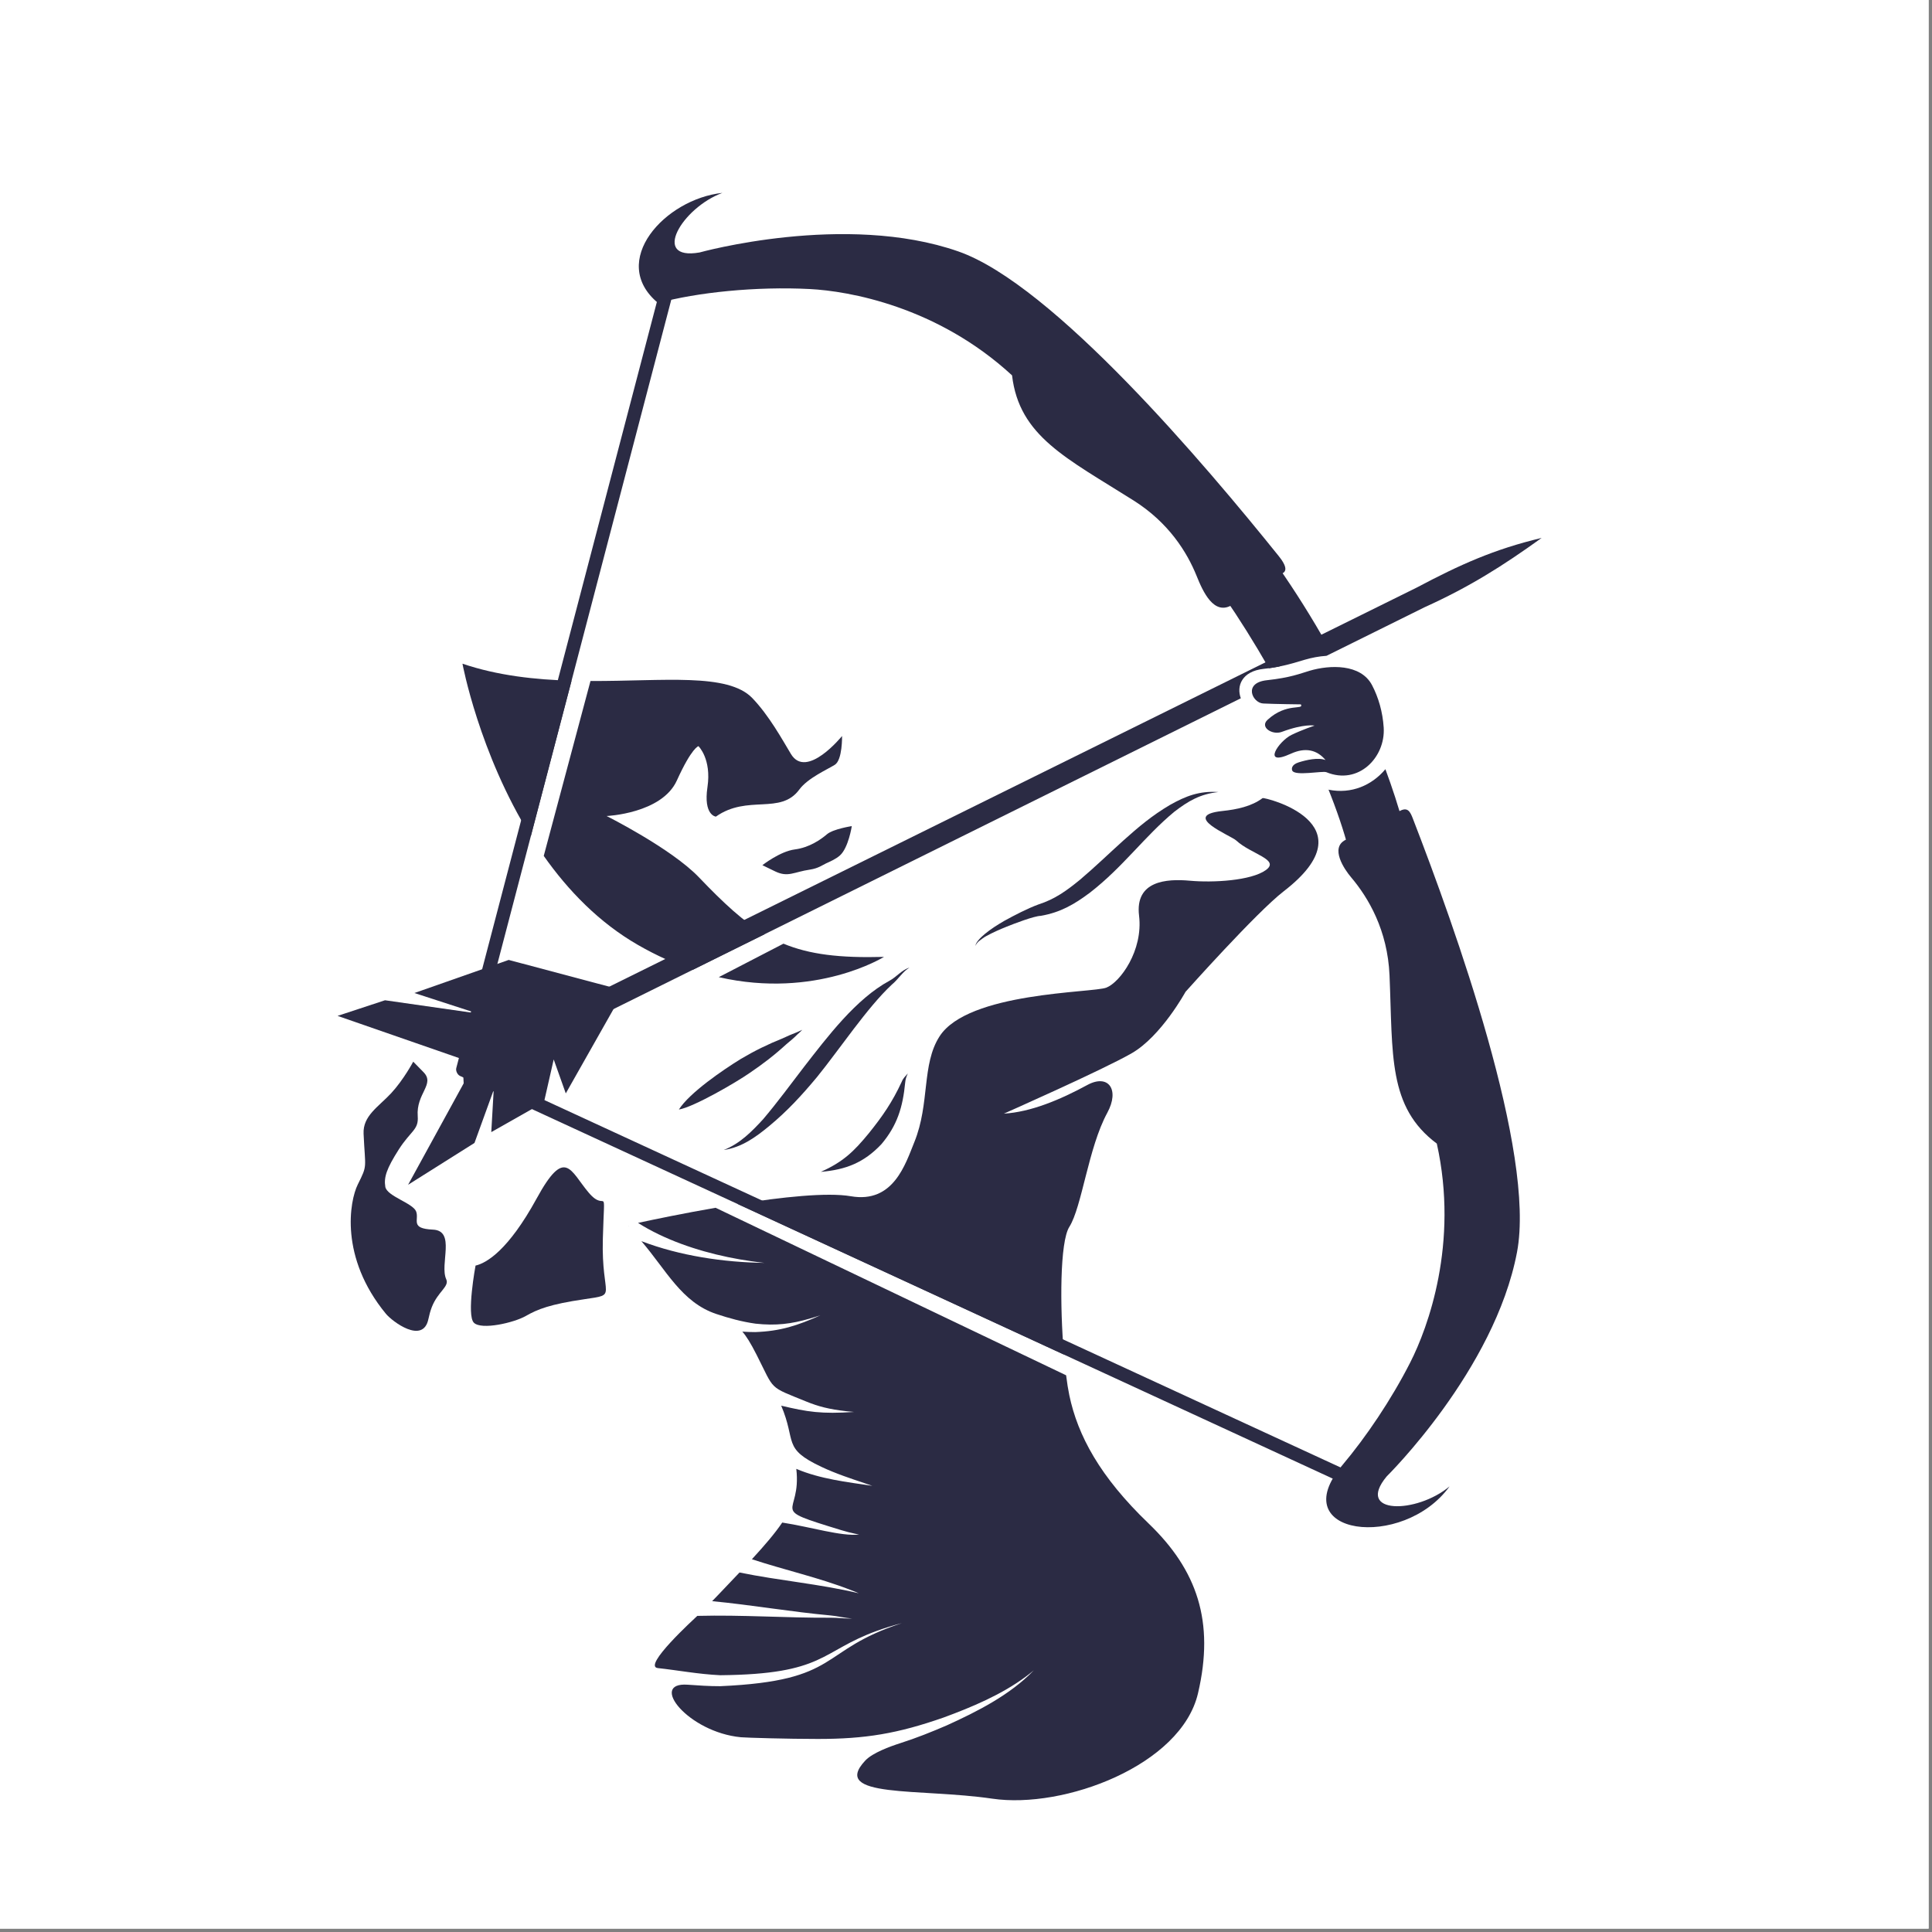 <svg xmlns="http://www.w3.org/2000/svg" xmlns:xlink="http://www.w3.org/1999/xlink" width="378" zoomAndPan="magnify" viewBox="0 0 283.5 283.5" height="378" preserveAspectRatio="xMidYMid meet" version="1.0"><rect x="0" y="0" width="283.5" height="283.5" fill="#808080" stroke="none"/><defs><clipPath id="b565aa8348"><path d="M 0 0 L 283 0 L 283 283 L 0 283 Z M 0 0 " clip-rule="nonzero"/></clipPath><clipPath id="9247043d76"><path d="M 93 28.301 L 189 28.301 L 189 90 L 93 90 Z M 93 28.301 " clip-rule="nonzero"/></clipPath><clipPath id="f8b78004a0"><path d="M 49.531 140 L 92 140 L 92 174 L 49.531 174 Z M 49.531 140 " clip-rule="nonzero"/></clipPath><clipPath id="7b91f33f40"><path d="M 92 117 L 193.875 117 L 193.875 264.164 L 92 264.164 Z M 92 117 " clip-rule="nonzero"/></clipPath><clipPath id="663c5c7a78"><path d="M 70 78.297 L 226.223 78.297 L 226.223 158 L 70 158 Z M 70 78.297 " clip-rule="nonzero"/></clipPath><clipPath id="26ddc4206c"><rect x="0" width="283" y="0" height="283"/></clipPath></defs><path fill="#ffffff" d="M 0 0 L 283 0 L 283 283 L 0 283 Z M 0 0 " fill-opacity="1" fill-rule="nonzero"/><g transform="matrix(1, 0, 0, 1, 0, 0)"><g clip-path="url(#26ddc4206c)"><g clip-path="url(#b565aa8348)"><rect x="-62.37" width="408.24" fill="#ffffff" height="408.24" y="-62.37" fill-opacity="1"/></g><g clip-path="url(#9247043d76)"><path fill="#2b2b44" d="M 96.57 44.469 C 89.211 38.367 97.578 29.191 106 28.305 C 100.07 30.484 95.473 38.293 102.652 37.047 C 102.652 37.047 124.023 31.09 140.629 36.895 C 154.512 41.75 176.879 68.203 187.648 81.609 C 188.051 82.113 189.156 83.527 188.289 84.07 L 180.844 88.738 C 178.133 90.438 176.512 86.793 175.602 84.539 C 174.176 80.992 171.469 76.68 166.348 73.445 C 156.492 67.215 149.555 64.027 148.508 55.082 C 137.484 44.926 124.488 42.707 118.844 42.414 C 110.969 42.004 102.246 42.906 96.57 44.469 " fill-opacity="1" fill-rule="evenodd"/></g><path fill="#2b2b44" d="M 212.711 218.109 C 207.863 222.168 198.82 222.258 203.484 216.645 C 203.484 216.645 219.316 201.066 222.605 183.746 C 225.379 169.125 213.469 136 207.32 120.113 C 206.93 119.102 206.57 118.379 205.406 119 C 202.746 120.418 200.082 121.836 197.422 123.254 C 195.148 124.414 197.242 127.535 198.25 128.723 C 200.785 131.715 203.617 136.488 203.898 143.129 C 204.395 154.812 203.637 162.43 210.836 167.809 C 214.098 182.461 209.52 194.855 206.949 199.902 C 204.172 205.367 200.453 210.875 196.969 215.004 C 188.289 225.312 205.852 227.574 212.711 218.109 " fill-opacity="1" fill-rule="evenodd"/><path fill="#2b2b44" d="M 203.293 112.871 C 204.312 115.617 205.211 118.371 205.957 121.109 C 203.285 122.348 200.613 123.582 197.941 124.82 C 197.211 121.938 196.129 118.793 194.816 115.543 L 194.953 115.879 C 198.336 116.562 201.328 115.211 203.293 112.871 " fill-opacity="1" fill-rule="evenodd"/><path fill="#2b2b44" d="M 187.586 83.211 C 190.035 86.723 192.496 90.617 194.816 94.754 L 187.688 97.809 C 187.215 97.902 186.727 97.984 186.203 98.059 C 184.023 94.254 181.793 90.703 179.719 87.699 C 182.41 86.148 184.879 84.781 187.586 83.211 " fill-opacity="1" fill-rule="evenodd"/><path fill="#2b2b44" d="M 123.562 108 C 123.562 108 118.352 114.445 116.062 110.641 C 114.801 108.551 112.871 105.016 110.395 102.438 C 106.805 98.699 97.359 99.969 86.648 99.93 L 79.789 125.594 C 83.359 130.66 87.891 135.367 93.594 138.648 C 96.375 140.25 99.07 141.441 101.656 142.312 L 112.207 137.082 C 109.098 135.234 106.195 132.535 102.578 128.754 C 98.527 124.512 89.012 119.742 89.012 119.742 C 89.012 119.742 97.117 119.391 99.32 114.531 C 101.523 109.672 102.492 109.492 102.492 109.492 C 102.492 109.492 104.43 111.352 103.812 115.5 C 103.195 119.652 105.047 119.832 105.047 119.832 C 109.715 116.543 114.523 119.629 117.293 115.852 C 118.527 114.18 121.348 112.941 122.492 112.23 C 123.637 111.527 123.562 108 123.562 108 Z M 105.473 143.387 C 119.727 146.645 129.715 140.414 129.715 140.414 C 123.227 140.59 118.781 140.059 114.965 138.473 Z M 83.867 99.887 C 78.562 99.738 73.051 99.148 67.863 97.391 C 67.863 97.391 70.289 110.508 77.887 122.719 L 83.867 99.887 " fill-opacity="1" fill-rule="evenodd"/><path fill="#2b2b44" d="M 111.871 126.957 C 111.871 126.957 114.449 124.93 116.617 124.648 C 118.781 124.371 120.453 123.18 121.359 122.41 C 122.27 121.641 124.992 121.223 124.992 121.223 C 124.992 121.223 124.504 124.414 123.246 125.531 C 122.633 126.082 121.719 126.457 121.211 126.695 C 120.684 126.941 120.066 127.426 118.852 127.605 C 116.48 127.953 115.641 128.777 113.754 127.871 C 111.871 126.957 111.871 126.957 111.871 126.957 " fill-opacity="1" fill-rule="evenodd"/><g clip-path="url(#f8b78004a0)"><path fill="#2b2b44" d="M 91.562 145.359 L 74.645 140.859 L 60.812 145.715 L 70.066 148.719 L 56.496 146.777 L 49.535 149.07 L 67.863 155.434 L 68.039 158.969 L 59.883 173.852 L 69.625 167.715 L 72.445 159.941 L 72.09 166.125 L 79.82 161.746 L 81.25 155.461 L 83.023 160.445 L 91.562 145.359 " fill-opacity="1" fill-rule="evenodd"/></g><path fill="#2b2b44" d="M 60.637 155.789 C 60.637 155.789 59.211 158.469 57.379 160.438 C 55.516 162.43 53.234 163.738 53.352 166.359 C 53.586 171.562 53.973 170.859 52.5 173.812 C 51.293 176.242 49.805 184.492 56.621 192.777 C 57.551 193.91 62.07 197.316 62.859 193.574 C 62.988 192.953 63.156 192.348 63.359 191.816 C 64.246 189.523 65.973 188.785 65.48 187.719 C 64.477 185.547 66.93 180.578 63.523 180.434 C 60.121 180.281 61.531 179.02 61.066 177.777 C 60.602 176.539 56.773 175.543 56.539 174.145 C 56.309 172.746 56.727 171.488 58.504 168.691 C 60.289 165.895 61.449 165.816 61.297 163.797 C 61.039 160.445 63.879 159.102 62.152 157.336 L 60.637 155.789 " fill-opacity="1" fill-rule="evenodd"/><g clip-path="url(#7b91f33f40)"><path fill="#2b2b44" d="M 94.113 182.125 C 97.762 186.355 100.012 191.117 105.121 192.816 C 106.98 193.434 108.84 193.949 110.871 194.234 C 113.887 194.562 116.141 194.266 118.812 193.492 C 119.305 193.32 119.82 193.125 120.34 192.91 C 119.82 193.125 119.305 193.32 118.812 193.492 C 119.316 193.348 119.836 193.188 120.379 193.008 C 117.027 194.516 114.512 195.34 110.816 195.469 C 110.164 195.469 109.539 195.445 108.926 195.402 C 109.465 195.992 110.129 197.035 111.039 198.832 C 113.727 204.133 112.699 203.371 118.332 205.668 C 120.012 206.352 121.625 206.801 124.25 207.086 C 124.594 207.09 124.949 207.09 125.32 207.086 C 124.949 207.09 124.594 207.09 124.25 207.086 C 124.594 207.121 124.949 207.156 125.324 207.188 C 120.508 207.512 118.492 207.184 114.633 206.266 C 116.902 211.594 114.738 212.516 120.539 215.246 C 122.633 216.238 124.891 216.977 127.023 217.695 C 127.355 217.773 127.691 217.848 128.023 217.926 C 127.691 217.848 127.355 217.773 127.023 217.695 C 127.352 217.805 127.68 217.914 128 218.027 C 124.289 217.477 120.344 217.027 116.848 215.539 C 117.668 222.629 112.348 221.133 123.426 224.527 C 124.117 224.734 124.812 224.922 125.512 225.066 C 125.719 225.086 125.902 225.09 126.059 225.074 C 125.902 225.09 125.719 225.086 125.512 225.066 C 125.695 225.105 125.879 225.145 126.066 225.176 C 123.434 225.469 119.031 224.074 114.785 223.418 C 113.73 224.98 112.266 226.699 110.332 228.801 C 115.125 230.379 120.203 231.508 124.816 233.309 C 125.25 233.434 125.664 233.566 126.059 233.699 C 125.664 233.566 125.25 233.434 124.816 233.309 C 125.02 233.383 125.223 233.465 125.422 233.543 C 125.625 233.629 125.824 233.711 126.023 233.797 C 120.332 232.434 114.336 231.941 108.516 230.746 C 107.629 231.684 106.668 232.695 105.617 233.793 C 105.242 234.191 104.867 234.574 104.5 234.953 C 110.348 235.516 116.031 236.516 121.922 237.055 C 122.387 237.102 122.824 237.172 123.262 237.25 C 123.832 237.32 124.406 237.395 125.074 237.395 C 124.406 237.395 123.832 237.32 123.262 237.25 L 123.566 237.305 C 124.059 237.387 124.551 237.465 125.074 237.5 C 123.984 237.531 122.988 237.379 121.914 237.383 C 115.328 237.418 108.898 236.945 102.32 237.113 C 101.875 237.547 94.195 244.527 96.531 244.773 C 99.523 245.098 102.422 245.664 105.684 245.82 C 121.078 245.68 120.32 242.332 128.699 239.301 C 129.773 238.836 130.953 238.418 132.328 238.078 C 130.953 238.418 129.773 238.836 128.699 239.301 C 129.754 238.918 130.953 238.539 132.352 238.176 C 119.957 242.188 123.613 246.641 105.684 247.43 C 104.055 247.438 102.465 247.32 100.891 247.211 C 95.145 246.816 100.969 254.18 108.719 254.922 C 109.477 254.996 115.637 255.172 119.988 255.172 C 126.973 255.176 131.691 254.395 138.477 252.023 C 142.602 250.504 146.949 248.684 150.531 246.023 C 150.93 245.695 151.293 245.367 151.617 245.035 C 151.293 245.367 150.93 245.695 150.531 246.023 C 150.93 245.73 151.312 245.422 151.691 245.109 C 148.238 248.699 143.422 251.141 138.938 253.176 C 136.738 254.125 134.438 255.051 132.086 255.797 C 130.605 256.273 128.043 257.203 126.98 258.332 C 121.715 263.922 135.059 262.379 145.598 263.934 C 156.133 265.488 173.309 259.059 175.789 248.492 C 178.27 237.93 175.656 230.375 168.531 223.539 C 161.402 216.699 158.148 210.645 156.91 204.738 C 156.742 203.93 156.582 202.934 156.441 201.809 L 105.004 177.227 C 100.348 178.035 96.133 178.906 93.738 179.422 L 93.621 179.449 C 94.578 180.055 95.586 180.609 96.637 181.117 C 100.855 183.156 105.742 184.43 110.258 185.07 C 110.887 185.129 111.523 185.176 112.172 185.211 C 111.523 185.176 110.887 185.129 110.258 185.07 C 110.902 185.168 111.539 185.246 112.164 185.312 C 106.27 185.242 99.77 184.289 94.113 182.125 Z M 156.121 198.77 C 155.516 191.688 155.52 182.246 156.91 180.035 C 158.77 177.086 159.691 168.422 162.48 163.297 C 164.34 159.883 162.641 157.531 159.551 159.211 C 155.562 161.379 151.258 163.18 147.309 163.414 C 147.309 163.414 161.719 157.043 166.055 154.559 C 170.395 152.07 173.961 145.543 173.961 145.543 C 173.961 145.543 184.344 133.895 188.371 130.785 C 201.332 120.789 185.496 116.945 185.273 117.113 C 183.664 118.324 181.512 118.781 179.383 119.004 C 173.125 119.664 180.633 122.613 181.402 123.332 C 183.57 125.352 187.91 126.125 185.742 127.68 C 183.57 129.234 177.996 129.547 174.586 129.234 C 171.18 128.926 166.527 129.234 167.145 134.363 C 167.766 139.488 164.355 144.148 162.34 144.926 C 160.328 145.703 142.051 145.555 137.867 152.078 C 135.215 156.207 136.469 161.922 134.176 167.574 C 132.855 170.828 131.098 176.621 124.848 175.535 C 121.371 174.934 114.707 175.66 108.258 176.68 Z M 92.285 179.883 C 92.25 179.918 92.23 179.953 92.227 179.996 L 92.285 179.883 " fill-opacity="1" fill-rule="evenodd"/></g><path fill="#2b2b44" d="M 199.438 218.758 C 155.457 198.461 111.473 178.168 67.492 157.875 C 67.125 157.703 66.848 157.141 66.953 156.73 L 82.93 95.707 L 97.473 40.164 L 99.371 40.664 L 84.832 96.207 L 69.062 156.43 L 200.258 216.969 L 199.438 218.758 " fill-opacity="1" fill-rule="nonzero"/><path fill="#2b2b44" d="M 143.121 138.812 C 143.18 138.484 143.352 138.234 143.562 137.977 C 143.855 137.621 144.164 137.34 144.516 137.047 C 145.418 136.305 146.344 135.723 147.348 135.137 C 148.832 134.316 150.77 133.312 152.367 132.723 C 154.805 131.945 156.523 130.688 158.48 129.09 C 160.664 127.242 162.711 125.258 164.832 123.344 C 167.059 121.348 169.07 119.656 171.656 118.129 C 174.027 116.789 176.016 116.039 178.781 116.223 C 176.129 116.512 174.391 117.523 172.312 119.121 C 170.129 120.93 168.305 122.895 166.363 124.941 C 164.273 127.145 162.363 129.098 159.961 130.969 C 157.633 132.711 155.625 133.883 152.719 134.391 C 151.73 134.41 148.711 135.578 147.75 135.965 C 146.707 136.383 145.719 136.816 144.734 137.355 C 144.352 137.551 144.02 137.836 143.672 138.086 C 143.48 138.227 143.203 138.586 143.121 138.812 " fill-opacity="1" fill-rule="nonzero"/><path fill="#2b2b44" d="M 69.781 185.711 C 71.383 185.344 74.574 183.496 78.754 175.855 C 82.93 168.215 83.668 171.789 86.371 174.992 C 89.074 178.195 88.711 173.023 88.461 181.77 C 88.219 190.52 90.797 189.902 85.758 190.645 C 80.719 191.379 78.875 192.121 77.156 193.105 C 75.434 194.094 70.645 195.203 69.535 194.094 C 68.43 192.984 69.781 185.711 69.781 185.711 " fill-opacity="1" fill-rule="evenodd"/><path fill="#2b2b44" d="M 133.449 141.992 C 132.488 142.539 131.801 143.719 130.867 144.48 C 127.258 147.84 123.172 154.008 119.863 158.074 C 117.656 160.723 115.555 163.008 112.891 165.219 C 110.887 166.875 108.828 168.367 106.195 168.75 C 108.562 167.824 110.277 166.086 111.973 164.242 C 114.082 161.754 116 159.137 117.984 156.551 C 121.387 152.18 125.605 146.562 130.516 143.918 C 131.547 143.367 132.316 142.328 133.449 141.992 " fill-opacity="1" fill-rule="nonzero"/><path fill="#2b2b44" d="M 117.73 151.102 C 117.719 151.129 117.684 151.148 117.672 151.168 C 117.652 151.203 117.559 151.27 117.543 151.297 C 117.395 151.453 117.234 151.598 117.066 151.738 C 116.543 152.27 115.969 152.754 115.387 153.23 C 113.668 154.809 111.934 156.141 110.004 157.445 C 108.074 158.797 101.801 162.453 99.617 162.812 C 101.211 160.316 106.145 156.965 108.715 155.383 C 110.727 154.191 112.672 153.238 114.844 152.367 C 115.52 152.051 116.203 151.746 116.906 151.484 C 117.098 151.391 117.293 151.301 117.496 151.223 C 117.547 151.195 117.609 151.172 117.66 151.145 C 117.668 151.141 117.723 151.105 117.73 151.102 " fill-opacity="1" fill-rule="nonzero"/><path fill="#2b2b44" d="M 133.215 157.508 C 132.969 158.094 132.887 158.266 132.82 158.902 C 132.477 162.453 131.664 165.137 129.344 167.887 C 126.789 170.598 124.137 171.645 120.449 171.957 C 123.734 170.488 125.285 168.98 127.508 166.273 C 129.523 163.766 130.926 161.73 132.301 158.773 C 132.566 158.137 132.801 158.016 133.215 157.508 " fill-opacity="1" fill-rule="nonzero"/><g clip-path="url(#663c5c7a78)"><path fill="#2b2b44" d="M 209.051 89.102 L 194.648 96.234 C 193.547 96.305 192.461 96.516 191.477 96.805 C 191.375 96.832 191.273 96.859 191.172 96.895 C 189.109 97.527 187.613 97.91 185.426 98.148 C 182.188 98.504 181.418 100.711 182.078 102.465 L 71.355 157.32 L 70.293 154.227 L 207.891 86.219 C 214.195 82.879 219.18 80.613 226.219 78.934 C 220.457 83.082 215.582 86.148 209.051 89.102 " fill-opacity="1" fill-rule="evenodd"/></g><path fill="#2b2b44" d="M 89.004 146.637 C 82.359 150.516 78.16 152.574 71.027 155.438 C 77.926 151.32 81.531 149.562 89.004 146.637 " fill-opacity="1" fill-rule="nonzero"/><path fill="#2b2b44" d="M 201.332 100.539 C 202.277 102.34 202.898 104.48 203.043 106.777 C 203.312 111.137 199.34 115.254 194.621 113.309 C 194.094 113.09 190.027 113.906 189.633 113.09 C 189.492 112.801 189.523 112.199 190.57 111.867 C 191.688 111.516 193.445 111.109 194.508 111.531 C 193.262 110.031 191.562 109.617 189.395 110.609 C 185.086 112.578 187.609 108.762 189.52 107.836 C 191.039 107.098 192.898 106.473 192.898 106.473 C 192.898 106.473 191.383 106.164 188.082 107.398 C 186.719 107.906 184.816 106.719 185.996 105.629 C 188.809 103.043 191.367 104.246 190.891 103.359 C 190.891 103.359 186.941 103.316 185.355 103.23 C 183.77 103.141 182.383 100.199 185.895 99.816 C 189.406 99.43 190.719 98.855 192.215 98.414 C 195.125 97.559 199.668 97.379 201.332 100.539 " fill-opacity="1" fill-rule="evenodd"/></g></g></svg>